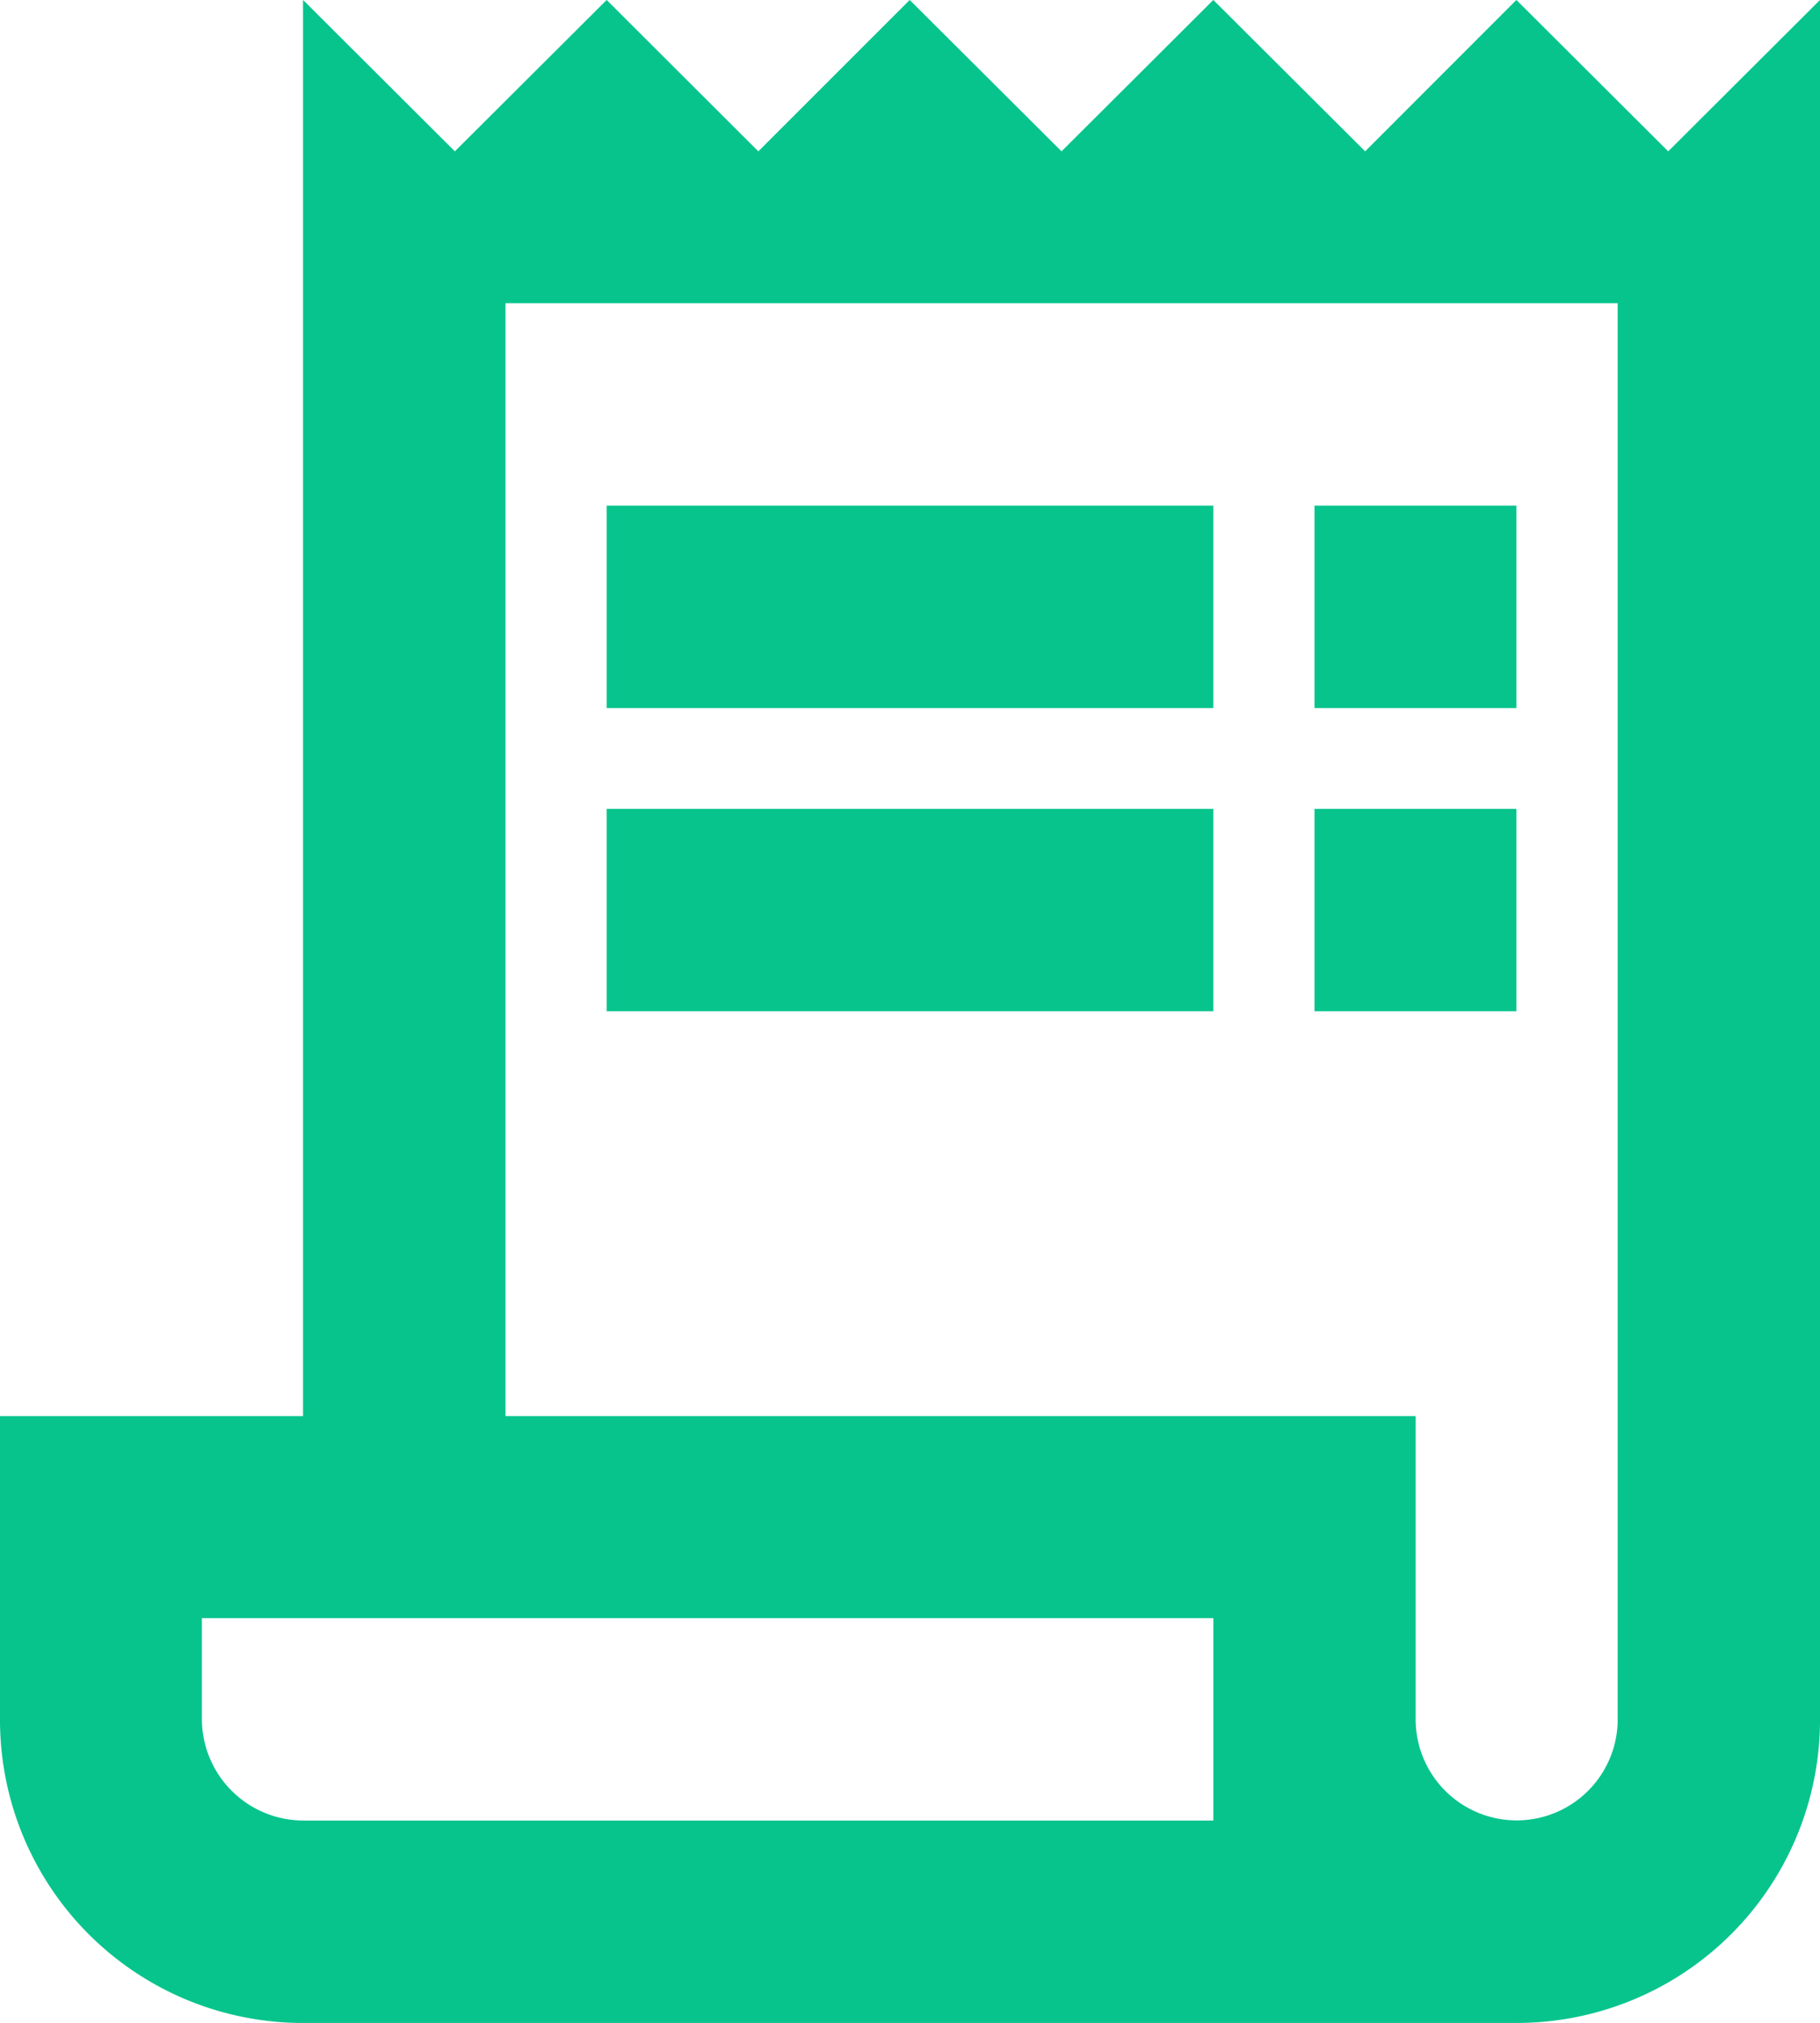 <svg xmlns="http://www.w3.org/2000/svg" width="100.5" height="111.674" viewBox="0 0 100.5 111.674">
  <path fill="#07c48d" id="União_2" data-name="União 2" d="M16205.742,1586.676a16.727,16.727,0,0,1-16.734-16.761v-16.739h16.734V1475l8.383,8.357,8.383-8.357,8.375,8.357,8.359-8.357,8.383,8.357,8.383-8.357,8.383,8.357,8.352-8.357,8.383,8.357,8.383-8.357v94.913a16.739,16.739,0,0,1-16.766,16.761Zm11.18-33.5h50.258v16.739a5.578,5.578,0,1,0,11.156,0V1491.74h-61.414Zm-16.766,16.739a5.613,5.613,0,0,0,5.586,5.586h50.266v-11.174h-55.852Zm61.438-39.088v-11.174h11.148v11.174Zm-39.086,0v-11.174h33.5v11.174Zm39.086-16.738v-11.174h11.148v11.174Zm-39.086,0v-11.174h33.5v11.174Z" transform="translate(-16189.008 -1475.002)"/>
</svg>
